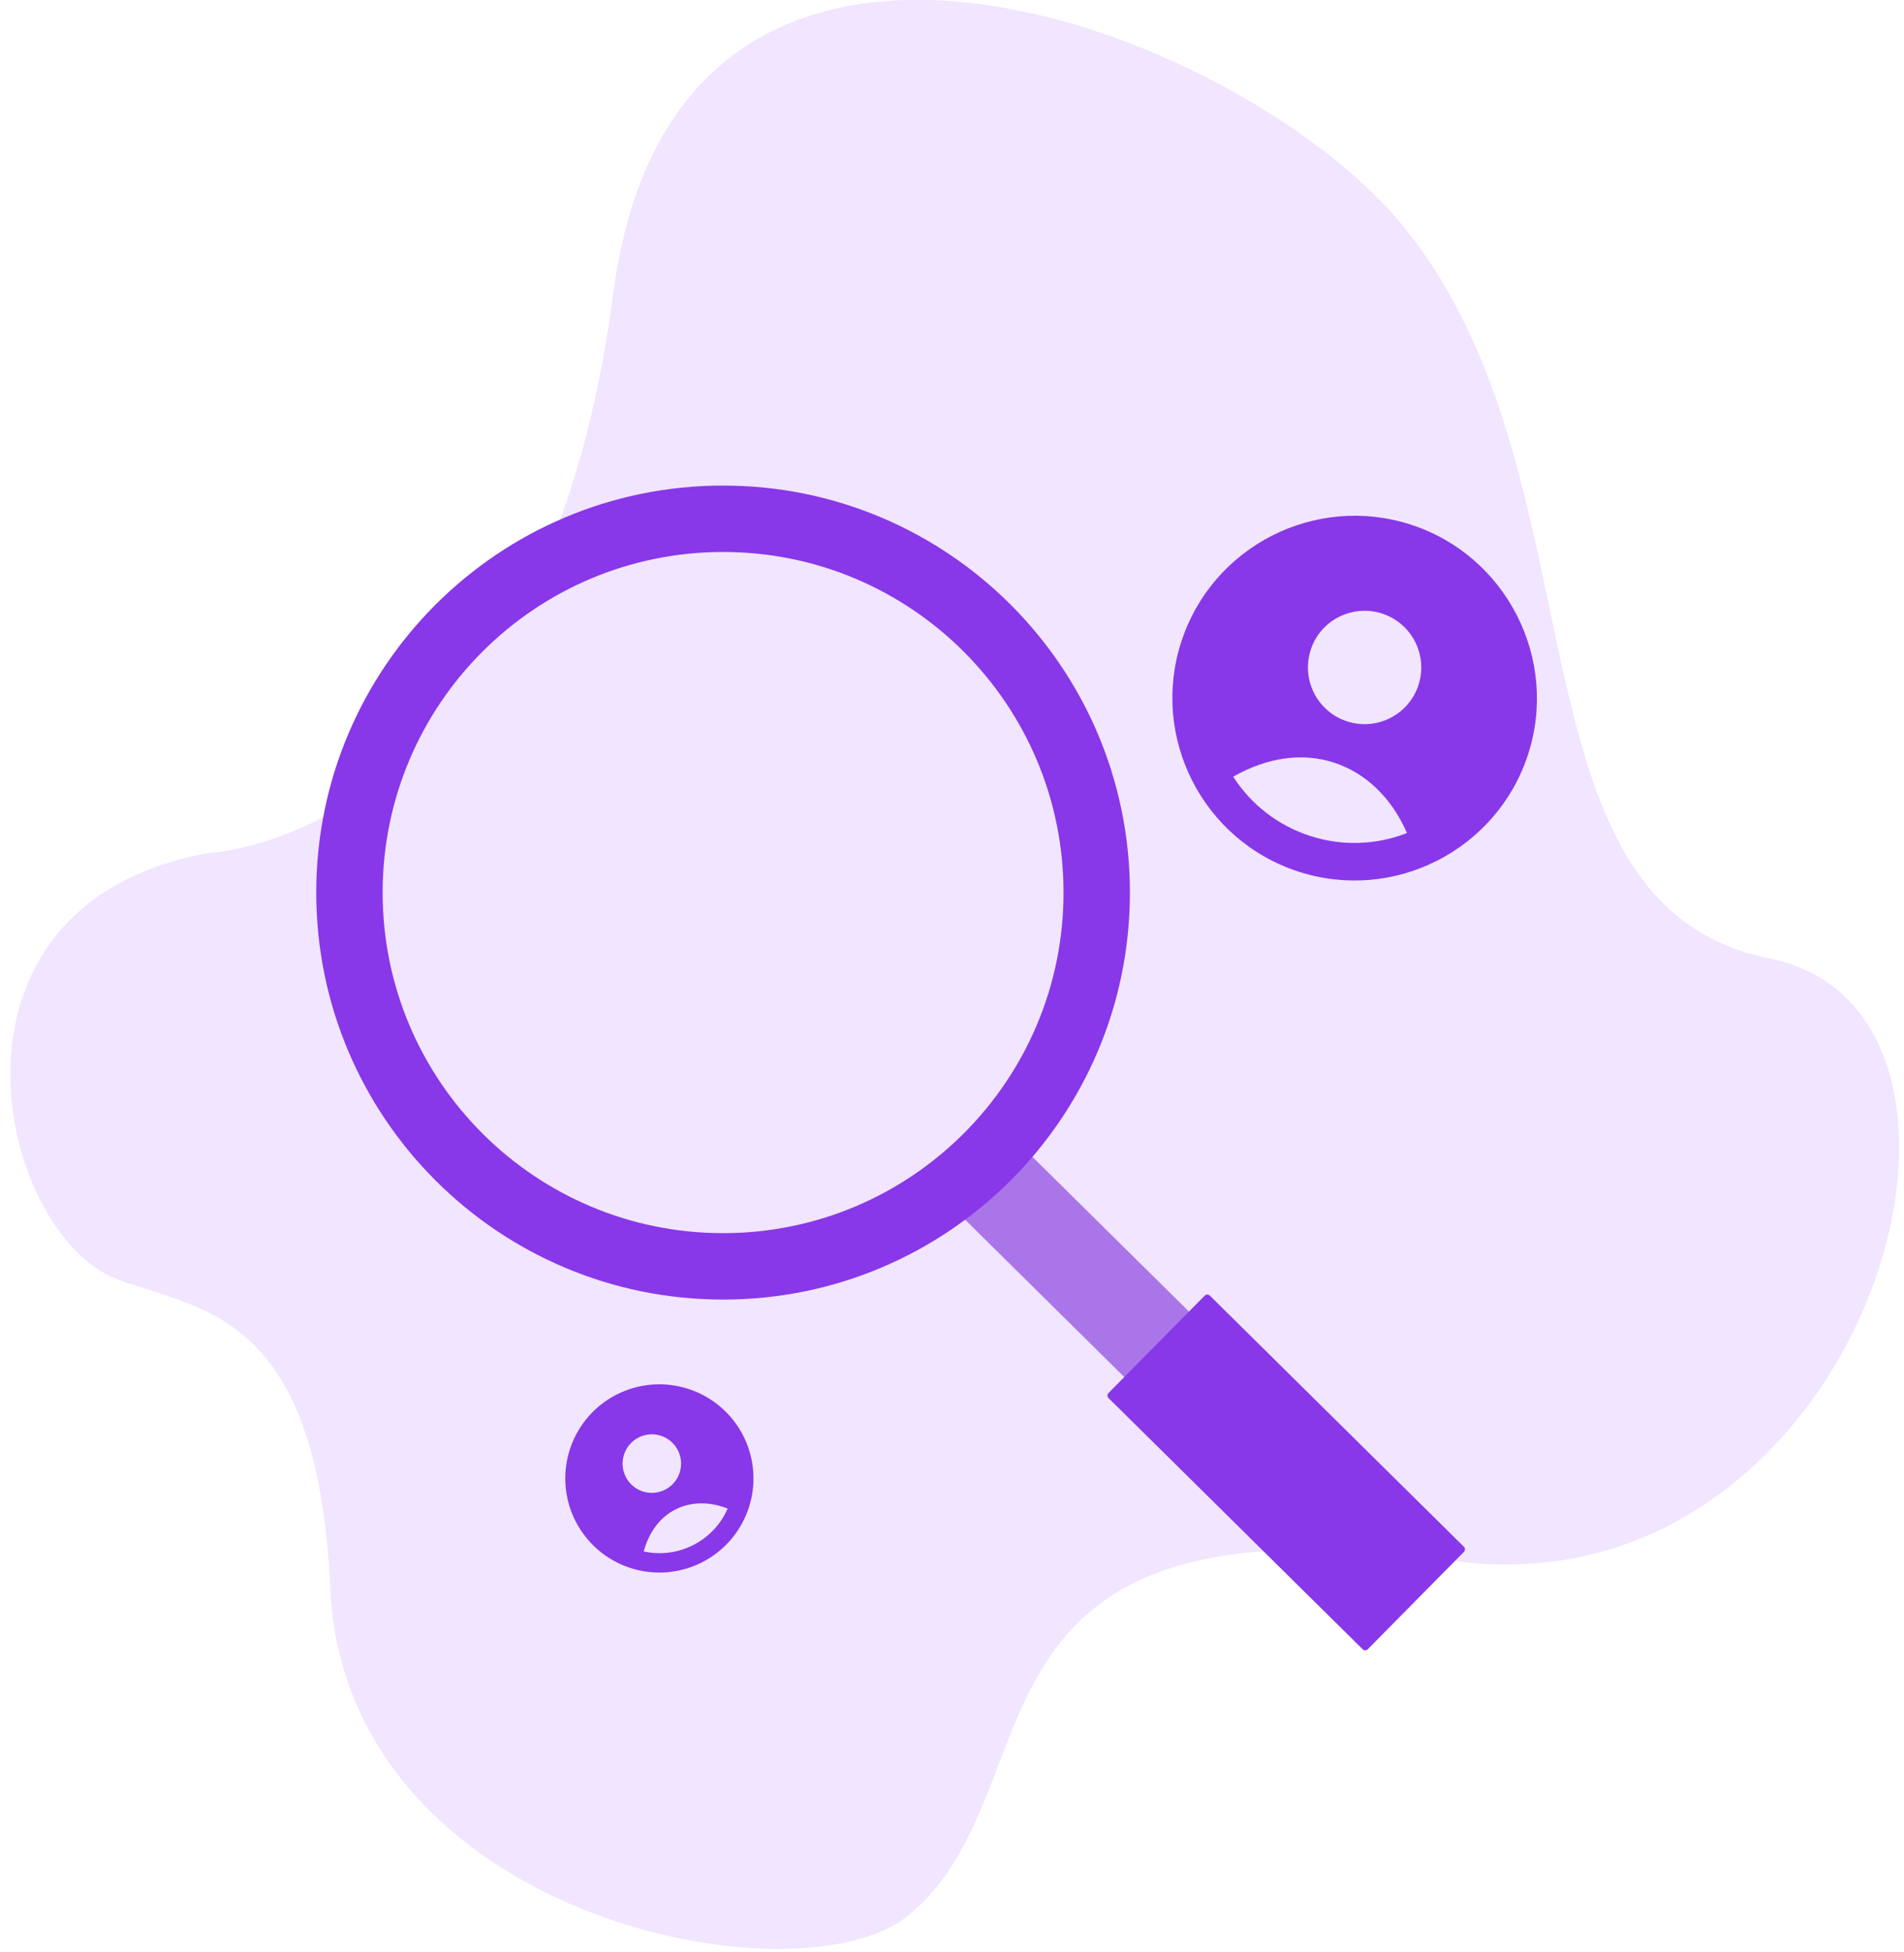 <svg width="161" height="165" viewBox="0 0 161 165" fill="none" xmlns="http://www.w3.org/2000/svg">
<path d="M17.681 72.096C17.681 72.096 45.79 70.97 51.864 24.765C57.259 -16.27 104.658 2.408 118.359 18.765C136.108 39.955 126.646 76.405 149.607 81.01C172.567 85.615 157.573 136.811 122.721 131.911C79.366 125.815 89.855 151.15 76.84 161.873C67.5 169.568 29.2 162.16 27.924 134.223C26.849 110.715 16.933 110.789 9.904 108.124C-0.233 104.279 -6.62 76.437 17.681 72.096Z" fill="#F1E5FF"/>
<path d="M113.235 123.41L85.619 96.121L80.151 101.655L107.767 128.944L113.235 123.41Z" fill="#AA75E9"/>
<path d="M123.785 130.741L102.3 109.511C102.18 109.393 101.987 109.394 101.869 109.513L93.737 117.743C93.619 117.863 93.62 118.056 93.74 118.174L115.225 139.404C115.345 139.523 115.537 139.521 115.656 139.402L123.788 131.172C123.906 131.052 123.905 130.86 123.785 130.741Z" fill="#8837E9"/>
<path d="M61.143 109.845C80.142 109.845 95.544 94.443 95.544 75.444C95.544 56.445 80.142 41.043 61.143 41.043C42.144 41.043 26.742 56.445 26.742 75.444C26.742 94.443 42.144 109.845 61.143 109.845Z" fill="#8837E9"/>
<path d="M61.143 104.232C77.042 104.232 89.931 91.343 89.931 75.444C89.931 59.545 77.042 46.656 61.143 46.656C45.244 46.656 32.355 59.545 32.355 75.444C32.355 91.343 45.244 104.232 61.143 104.232Z" fill="#F1E5FF"/>
<path d="M119.302 44.346C111.232 41.73 102.512 46.154 99.886 54.256C97.27 62.326 101.694 71.046 109.796 73.672C117.899 76.298 126.597 71.831 129.213 63.761C131.829 55.692 127.371 46.961 119.302 44.346ZM116.867 51.858C117.77 52.151 118.566 52.705 119.154 53.451C119.741 54.197 120.094 55.1 120.168 56.047C120.241 56.993 120.032 57.94 119.566 58.768C119.101 59.595 118.4 60.266 117.553 60.694C116.705 61.123 115.75 61.291 114.807 61.175C113.865 61.06 112.978 60.668 112.259 60.048C111.54 59.428 111.021 58.608 110.768 57.693C110.516 56.778 110.541 55.808 110.84 54.907C111.648 52.414 114.373 51.05 116.867 51.858ZM110.775 70.654C108.094 69.79 105.797 68.02 104.277 65.648C107.121 64.032 110.094 63.583 112.784 64.454C115.474 65.326 117.661 67.413 118.973 70.412C116.351 71.441 113.453 71.527 110.775 70.654Z" fill="#8837E9"/>
<path d="M52.139 117.877C50.737 118.592 49.579 119.707 48.812 121.081C48.044 122.454 47.7 124.025 47.825 125.593C47.949 127.162 48.536 128.658 49.511 129.894C50.487 131.129 51.806 132.047 53.303 132.532C54.8 133.017 56.407 133.048 57.921 132.619C59.436 132.191 60.789 131.323 61.81 130.126C62.831 128.929 63.474 127.456 63.658 125.893C63.842 124.33 63.558 122.748 62.843 121.346C61.882 119.468 60.215 118.048 58.208 117.398C56.202 116.747 54.019 116.92 52.139 117.877ZM53.992 121.507C54.429 121.284 54.922 121.196 55.408 121.254C55.895 121.311 56.354 121.512 56.726 121.831C57.098 122.15 57.368 122.572 57.5 123.044C57.632 123.516 57.621 124.017 57.468 124.482C57.315 124.948 57.027 125.358 56.641 125.66C56.255 125.962 55.788 126.142 55.299 126.178C54.811 126.214 54.322 126.104 53.896 125.862C53.47 125.621 53.125 125.257 52.905 124.819C52.614 124.235 52.565 123.56 52.769 122.94C52.972 122.32 53.412 121.805 53.992 121.507V121.507ZM58.629 130.591C57.335 131.254 55.851 131.447 54.43 131.136C54.879 129.508 55.8 128.259 57.1 127.595C58.4 126.931 59.96 126.895 61.533 127.51C60.952 128.843 59.925 129.932 58.629 130.591V130.591Z" fill="#8837E9"/>
</svg>
